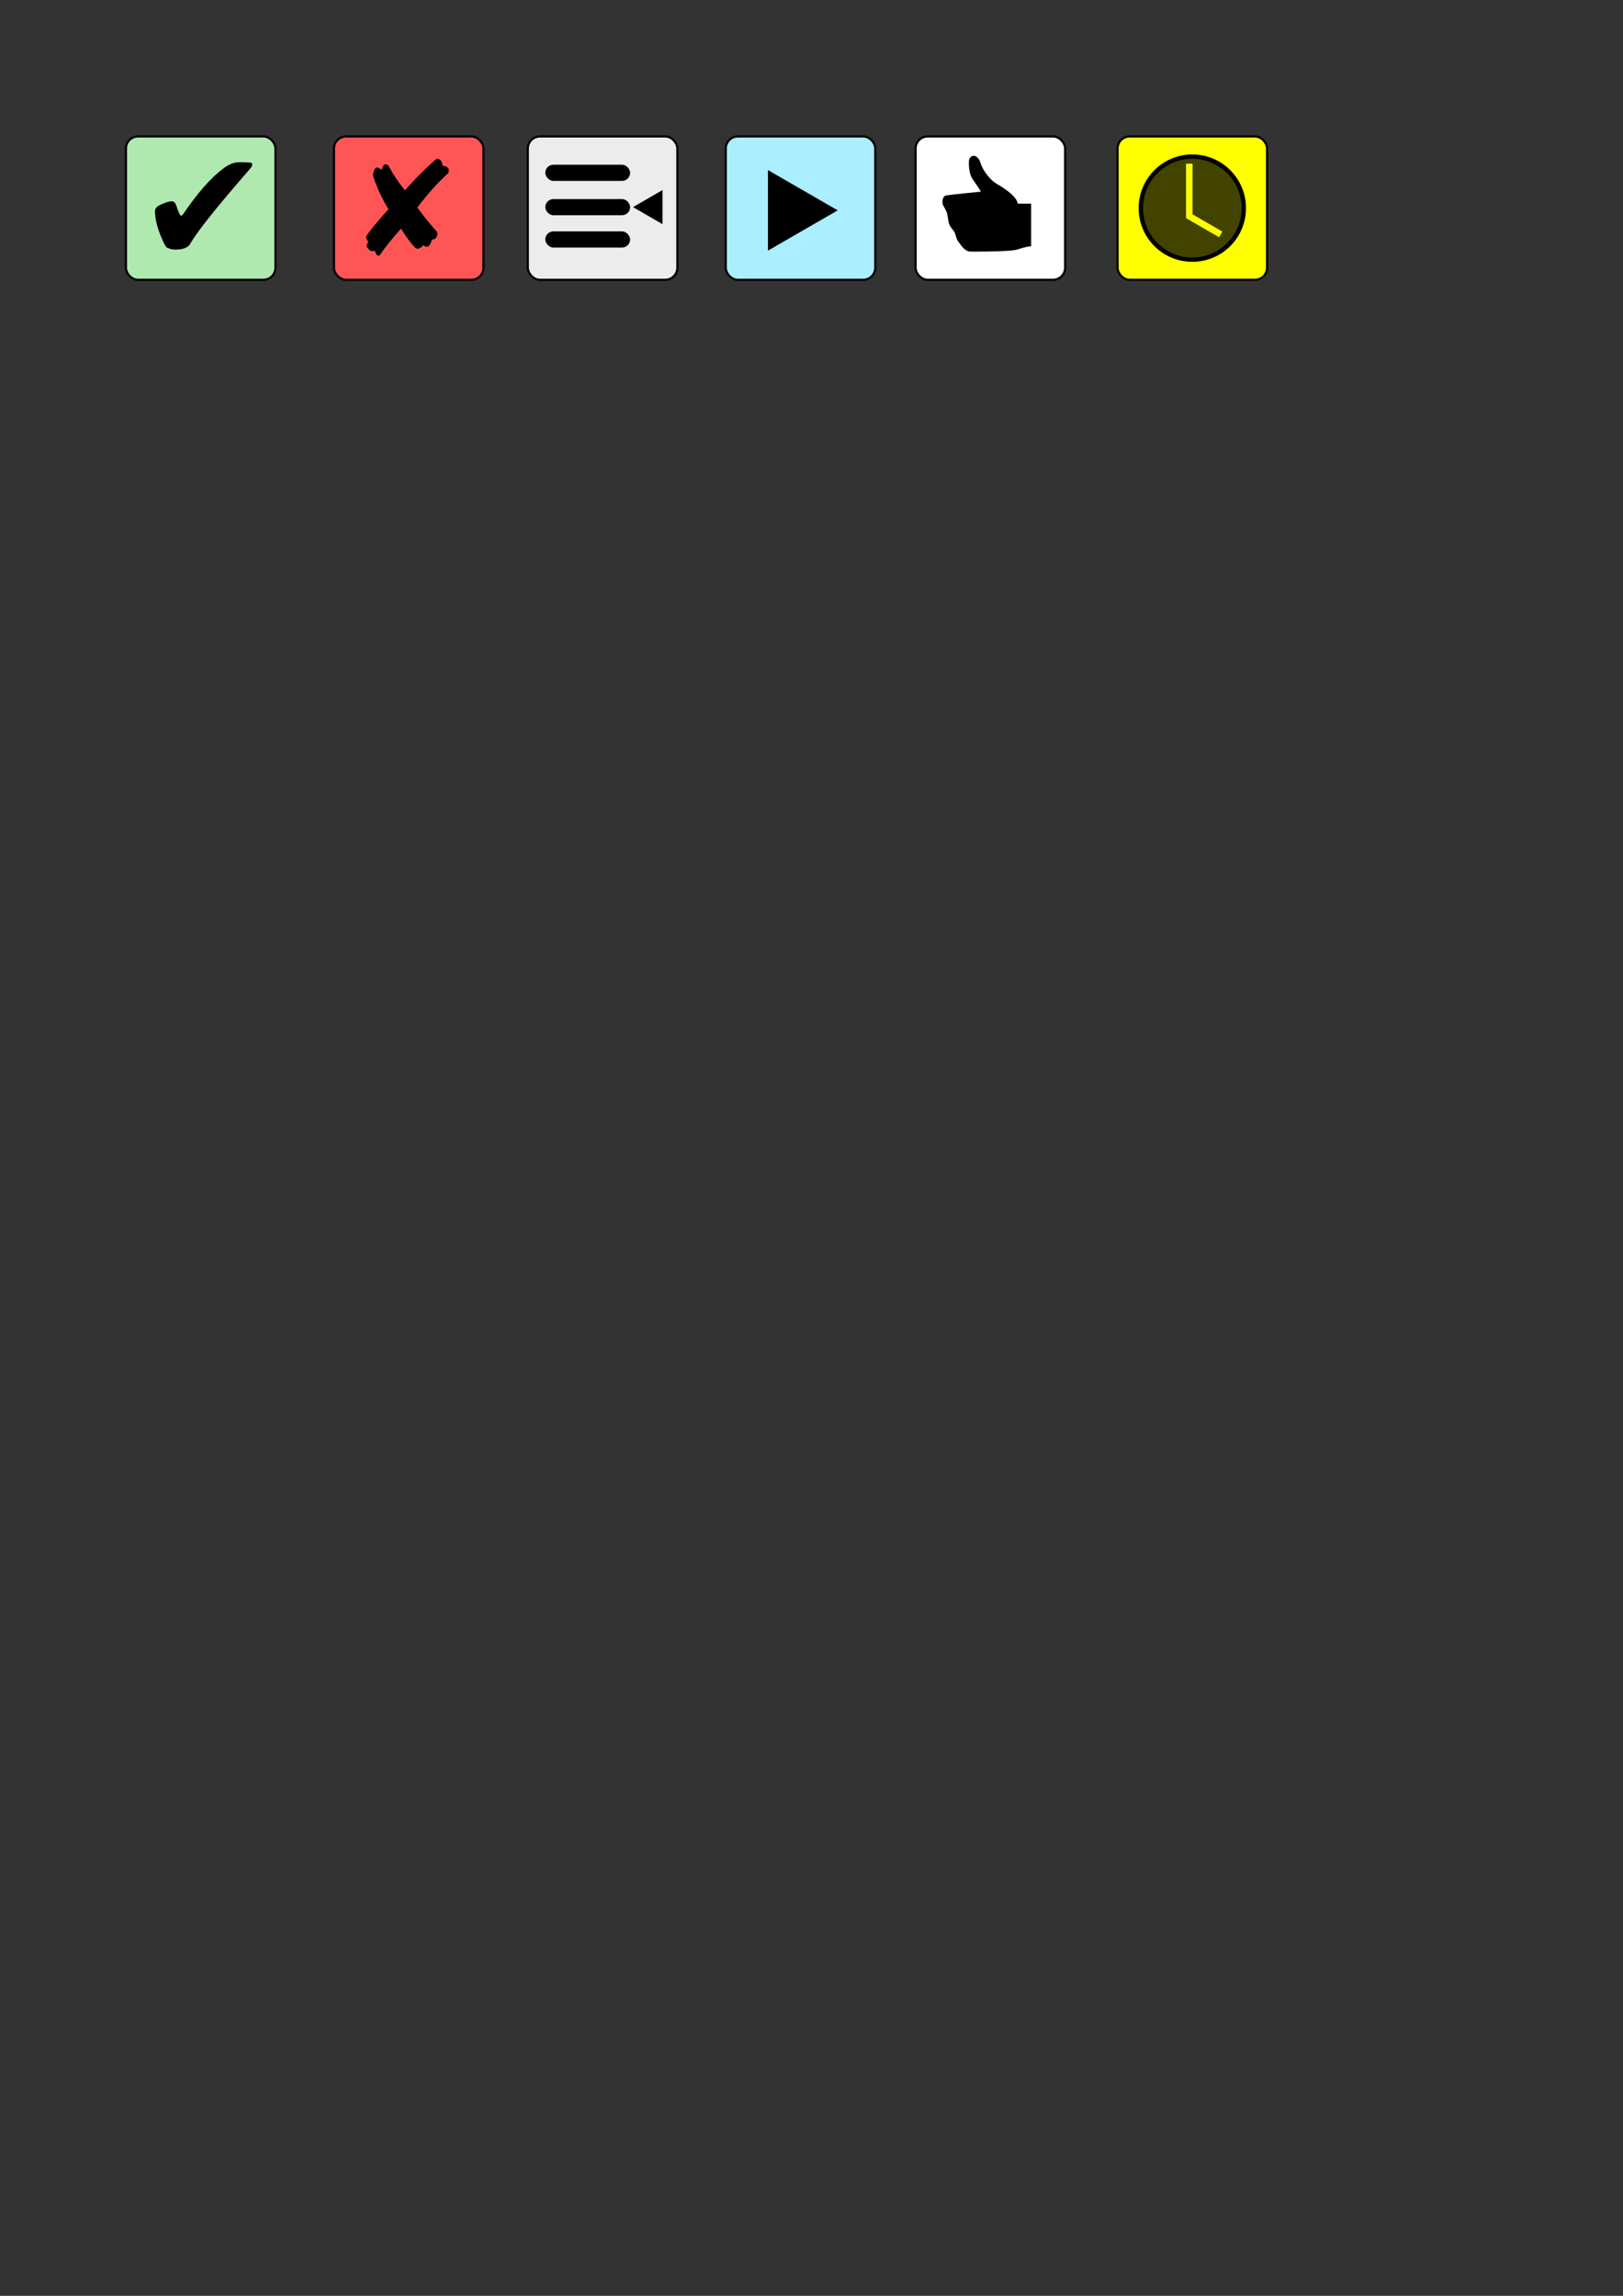 <?xml version="1.0" encoding="UTF-8" standalone="no"?>
<!-- Created with Inkscape (http://www.inkscape.org/) -->

<svg
   xmlns:dc="http://purl.org/dc/elements/1.1/"
   xmlns:cc="http://creativecommons.org/ns#"
   xmlns:rdf="http://www.w3.org/1999/02/22-rdf-syntax-ns#"
   xmlns:svg="http://www.w3.org/2000/svg"
   xmlns="http://www.w3.org/2000/svg"
   xmlns:sodipodi="http://sodipodi.sourceforge.net/DTD/sodipodi-0.dtd"
   xmlns:inkscape="http://www.inkscape.org/namespaces/inkscape"
   width="210mm"
   height="297mm"
   viewBox="0 0 744.094 1052.362"
   id="svg2"
   version="1.1"
   inkscape:version="0.91 r13725"
   sodipodi:docname="Icons.svg">
  <rect x="0" y="0" width="744.094" height="1052.362" fill="#333333" stroke="none"/>
  <defs
     id="defs4" />
  <sodipodi:namedview
     id="base"
     pagecolor="#ffffff"
     bordercolor="#666666"
     borderopacity="1.0"
     inkscape:pageopacity="0.0"
     inkscape:pageshadow="2"
     inkscape:zoom="1.08"
     inkscape:cx="278.24551"
     inkscape:cy="901.53305"
     inkscape:document-units="px"
     inkscape:current-layer="layer1"
     showgrid="false"
     inkscape:window-width="1366"
     inkscape:window-height="745"
     inkscape:window-x="-8"
     inkscape:window-y="-8"
     inkscape:window-maximized="1" />
  <g
     inkscape:label="Layer 1"
     inkscape:groupmode="layer"
     id="layer1">
    <rect
       style="opacity:1;fill:#afe9af;fill-opacity:1;stroke:#000000;stroke-width:1;stroke-linecap:round;stroke-linejoin:round;stroke-miterlimit:4;stroke-dasharray:none;stroke-dashoffset:0"
       id="rect4140"
       width="68.571"
       height="65.714"
       x="57.725"
       y="62.547"
       ry="5.556"
       inkscape:export-xdpi="31.049999"
       inkscape:export-ydpi="31.049999" />
    <g
       style="font-style:normal;font-weight:normal;font-size:40px;line-height:125%;font-family:sans-serif;letter-spacing:0px;word-spacing:0px;fill:#000000;fill-opacity:1;stroke:none;stroke-width:1px;stroke-linecap:butt;stroke-linejoin:miter;stroke-opacity:1"
       id="text4136"
       transform="matrix(1.841,0,0,1.841,-537.111,-222.802)"
       inkscape:export-xdpi="31.049999"
       inkscape:export-ydpi="31.049999">
      <path
         d="m 334.562,171.14 q 0.762,0 1.152,1.25 0.781,2.344 1.113,2.344 0.254,0 0.527,-0.391 5.488,-8.066 10.156,-11.484 1.973,-1.445 3.848,-1.445 2.48,0 2.988,0.156 0.215,0.059 0.215,0.488 0,0.352 -0.449,0.879 -12.559,14.414 -14.961,18.75 -0.82,1.484 -3.789,1.484 -0.977,0 -2.051,-0.508 -0.449,-0.234 -1.562,-2.988 -1.406,-3.477 -1.406,-6.094 0,-0.957 1.367,-1.582 1.875,-0.859 2.812,-0.859 l 0.039,0 z"
         id="path4143"
         inkscape:connector-curvature="0"
         style="fill:#000000" />
    </g>
    <rect
       ry="5.556"
       y="62.547"
       x="153.095"
       height="65.714"
       width="68.571"
       id="rect4145"
       style="opacity:1;fill:#ff5555;fill-opacity:1;stroke:#000000;stroke-width:1;stroke-linecap:round;stroke-linejoin:round;stroke-miterlimit:4;stroke-dasharray:none;stroke-dashoffset:0"
       inkscape:export-xdpi="31.049999"
       inkscape:export-ydpi="31.049999" />
    <g
       style="font-style:normal;font-weight:normal;font-size:60.04px;line-height:125%;font-family:sans-serif;letter-spacing:0px;word-spacing:0px;fill:#000000;fill-opacity:1;stroke:none;stroke-width:1px;stroke-linecap:butt;stroke-linejoin:miter;stroke-opacity:1"
       id="text4151"
       inkscape:export-xdpi="31.049999"
       inkscape:export-ydpi="31.049999">
      <path
         d="m 200.485,72.792 q 0.85,0 1.642,0.879 0.586,0.645 0.821,2.345 0.762,-0.029 1.055,0.117 0.938,0.352 1.349,0.762 0.41,0.381 0.41,0.997 0,1.173 -0.469,1.642 -7.065,6.42 -13.955,15.596 4.339,5.981 8.678,10.73 0.498,0.528 0.498,1.231 0,1.437 -0.879,2.199 -0.586,0.498 -1.671,0.557 -0.059,0.498 -0.469,1.524 -0.704,1.7 -1.642,1.7 -1.055,0 -1.935,-0.704 -0.235,0.528 -0.645,0.85 -1.055,0.792 -1.847,0.792 -0.674,0 -1.437,-0.821 -2.609,-2.785 -6.156,-8.385 -6.743,7.652 -9.323,11.609 -0.498,0.762 -1.114,0.762 l -0.059,0 q -0.528,0 -1.026,-1.055 -0.44,-0.909 -0.498,-1.29 -0.586,0.352 -1.114,0.352 -0.733,0 -1.583,-0.879 -1.055,-1.026 -1.055,-1.524 0,-0.792 0.879,-2.111 -0.264,-0.088 -0.528,-0.469 -0.528,-0.704 -0.528,-1.407 0,-0.616 0.704,-1.524 3.811,-5.16 9.557,-11.375 -3.577,-5.541 -6.479,-13.368 -0.645,-1.788 -0.645,-2.609 0,-0.762 0.674,-2.199 0.469,-0.938 1.114,-0.938 0.762,0 2.169,1.143 0.029,-0.41 0.352,-1.143 0.674,-1.466 1.173,-1.466 1.261,0 1.642,0.762 3.108,5.746 7.505,11.199 6.772,-7.74 14.072,-14.131 0.352,-0.352 0.762,-0.352 z"
         style=""
         id="path4156" />
    </g>
    <rect
       style="opacity:1;fill:#ececec;fill-opacity:1;stroke:#000000;stroke-width:1;stroke-linecap:round;stroke-linejoin:round;stroke-miterlimit:4;stroke-dasharray:none;stroke-dashoffset:0"
       id="rect4158"
       width="68.571"
       height="65.714"
       x="241.984"
       y="62.547"
       ry="5.556"
       inkscape:export-xdpi="31.049999"
       inkscape:export-ydpi="31.049999" />
    <rect
       style="opacity:1;fill:#000000;fill-opacity:1;stroke:none;stroke-width:1;stroke-linecap:round;stroke-linejoin:round;stroke-miterlimit:4;stroke-dasharray:none;stroke-dashoffset:0"
       id="rect4164"
       width="38.889"
       height="7.407"
       x="250"
       y="75.51"
       ry="3.704"
       inkscape:export-xdpi="31.049999"
       inkscape:export-ydpi="31.049999" />
    <rect
       ry="3.704"
       y="91.251"
       x="250"
       height="7.407"
       width="38.889"
       id="rect4166"
       style="opacity:1;fill:#000000;fill-opacity:1;stroke:none;stroke-width:1;stroke-linecap:round;stroke-linejoin:round;stroke-miterlimit:4;stroke-dasharray:none;stroke-dashoffset:0"
       inkscape:export-xdpi="31.049999"
       inkscape:export-ydpi="31.049999" />
    <rect
       style="opacity:1;fill:#000000;fill-opacity:1;stroke:none;stroke-width:1;stroke-linecap:round;stroke-linejoin:round;stroke-miterlimit:4;stroke-dasharray:none;stroke-dashoffset:0"
       id="rect4168"
       width="38.889"
       height="7.407"
       x="250"
       y="106.066"
       ry="3.704"
       inkscape:export-xdpi="31.049999"
       inkscape:export-ydpi="31.049999" />
    <path
       sodipodi:type="star"
       style="opacity:1;fill:#000000;fill-opacity:1;stroke:none;stroke-width:1;stroke-linecap:round;stroke-linejoin:round;stroke-miterlimit:4;stroke-dasharray:none;stroke-dashoffset:0"
       id="path4170"
       sodipodi:sides="3"
       sodipodi:cx="134.25926"
       sodipodi:cy="211.62146"
       sodipodi:r1="21.852636"
       sodipodi:r2="10.926318"
       sodipodi:arg1="0.52359878"
       sodipodi:arg2="1.5707963"
       inkscape:flatsided="true"
       inkscape:rounded="0"
       inkscape:randomized="0"
       d="m 153.184,222.548 -37.85,0 18.925,-32.779 z"
       transform="matrix(0,-0.413,0.413,0,211.832,150.388)"
       inkscape:transform-center-x="2.2556528"
       inkscape:export-xdpi="31.049999"
       inkscape:export-ydpi="31.049999" />
    <rect
       style="opacity:1;fill:#aaeeff;fill-opacity:1;stroke:#000000;stroke-width:1;stroke-linecap:round;stroke-linejoin:round;stroke-miterlimit:4;stroke-dasharray:none;stroke-dashoffset:0"
       id="rect4172"
       width="68.571"
       height="65.714"
       x="332.725"
       y="62.547"
       ry="5.556"
       inkscape:export-xdpi="31.049999"
       inkscape:export-ydpi="31.049999" />
    <path
       d="m 307.021,99.466 -15.628,0 7.814,-13.534 z"
       inkscape:randomized="0"
       inkscape:rounded="0"
       inkscape:flatsided="true"
       sodipodi:arg2="1.5707963"
       sodipodi:arg1="0.52359878"
       sodipodi:r2="4.5113153"
       sodipodi:r1="9.0226307"
       sodipodi:cy="94.954788"
       sodipodi:cx="299.20703"
       sodipodi:sides="3"
       id="path4178"
       style="opacity:1;fill:#000000;fill-opacity:1;stroke:none;stroke-width:1;stroke-linecap:round;stroke-linejoin:round;stroke-miterlimit:4;stroke-dasharray:none;stroke-dashoffset:0"
       sodipodi:type="star"
       transform="matrix(0,2.363,-2.363,0,587.115,-610.602)"
       inkscape:transform-center-x="-5.3295217"
       inkscape:transform-center-y="-1.1590052e-005"
       inkscape:export-xdpi="31.049999"
       inkscape:export-ydpi="31.049999" />
    <rect
       ry="5.556"
       y="62.547"
       x="419.762"
       height="65.714"
       width="68.571"
       id="rect4180"
       style="opacity:1;fill:#ffffff;fill-opacity:1;stroke:#000000;stroke-width:1;stroke-linecap:round;stroke-linejoin:round;stroke-miterlimit:4;stroke-dasharray:none;stroke-dashoffset:0"
       inkscape:export-xdpi="31.049999"
       inkscape:export-ydpi="31.049999" />
    <g
       style="font-style:normal;font-weight:normal;font-size:60.363px;line-height:125%;font-family:sans-serif;letter-spacing:0px;word-spacing:0px;fill:#000000;fill-opacity:1;stroke:none;stroke-width:1px;stroke-linecap:butt;stroke-linejoin:miter;stroke-opacity:1"
       id="text4184"
       transform="translate(1.852,-0.926)"
       inkscape:export-xdpi="31.049999"
       inkscape:export-ydpi="31.049999">
      <path
         d="m 464.819,94.293 6.072,0 0,19.571 -0.707,0 q -0.413,0 -1.267,0.206 -0.855,0.206 -1.739,0.442 -1.032,0.295 -2.211,0.648 -0.56,0.265 -2.063,0.472 -1.474,0.177 -3.507,0.295 -2.004,0.118 -4.333,0.206 -2.328,0.059 -4.568,0.088 -2.24,0.029 -4.185,0.029 -1.916,0 -3.095,0 -1.002,0 -1.798,-0.413 -0.796,-0.413 -1.474,-1.091 -0.678,-0.678 -1.297,-1.503 -0.589,-0.855 -1.238,-1.71 -0.354,-0.472 -0.531,-0.943 -0.177,-0.472 -0.324,-0.943 -0.147,-0.501 -0.324,-1.032 -0.147,-0.56 -0.472,-1.208 -0.236,-0.472 -0.589,-0.914 -0.354,-0.442 -0.737,-0.943 -0.383,-0.531 -0.737,-1.12 -0.354,-0.589 -0.56,-1.356 -0.088,-0.324 -0.206,-0.973 -0.088,-0.648 -0.206,-1.326 -0.118,-0.707 -0.236,-1.326 -0.088,-0.619 -0.177,-0.884 -0.088,-0.265 -0.295,-0.737 -0.206,-0.501 -0.472,-1.002 -0.265,-0.501 -0.531,-0.943 -0.236,-0.472 -0.354,-0.648 -0.236,-0.413 -0.324,-0.884 -0.088,-0.472 -0.088,-0.943 0,-1.061 0.442,-1.916 0.442,-0.855 1.208,-0.973 0.796,-0.118 1.886,-0.236 1.12,-0.147 2.387,-0.295 1.267,-0.147 2.623,-0.265 1.385,-0.147 2.682,-0.295 3.065,-0.324 6.425,-0.648 -0.678,-1.061 -1.326,-2.063 -0.56,-0.855 -1.208,-1.798 -0.648,-0.973 -1.149,-1.651 -0.914,-1.208 -1.385,-3.183 -0.472,-1.975 -0.472,-4.126 0,-0.295 0,-0.589 0,-0.295 0.029,-0.589 0.088,-1.149 0.707,-1.798 0.619,-0.648 1.444,-0.648 0.855,0 1.739,0.825 0.914,0.796 1.444,2.564 0.265,0.884 0.914,2.181 0.648,1.267 1.621,2.623 0.973,1.326 2.24,2.623 1.297,1.267 2.8,2.152 4.126,2.387 6.602,4.657 2.505,2.27 2.918,4.333 z"
         id="path4189"
         inkscape:connector-curvature="0" />
    </g>
    <rect
       inkscape:export-ydpi="31.049999"
       inkscape:export-xdpi="31.049999"
       ry="5.556"
       y="62.547"
       x="512.354"
       height="65.714"
       width="68.571"
       id="rect4157"
       style="opacity:1;fill:#ffff00;fill-opacity:1;stroke:#000000;stroke-width:1;stroke-linecap:round;stroke-linejoin:round;stroke-miterlimit:4;stroke-dasharray:none;stroke-dashoffset:0" />
    <g
       id="g4167"
       transform="translate(-1.045,-7.421)">
      <circle
         r="23.611"
         cy="102.825"
         cx="547.685"
         id="path4163"
         style="opacity:1;fill:#000000;fill-opacity:0.738;stroke:#000000;stroke-width:2;stroke-linecap:round;stroke-linejoin:round;stroke-miterlimit:4;stroke-dasharray:none;stroke-dashoffset:1.2;stroke-opacity:1" />
      <path
         inkscape:connector-curvature="0"
         id="path4165"
         d="m 546.296,82.473 0,24.074 14.426,8.329"
         style="fill:none;fill-rule:evenodd;stroke:#ffff00;stroke-width:3;stroke-linecap:butt;stroke-linejoin:miter;stroke-miterlimit:4;stroke-dasharray:none;stroke-opacity:1" />
    </g>
  </g>
</svg>
